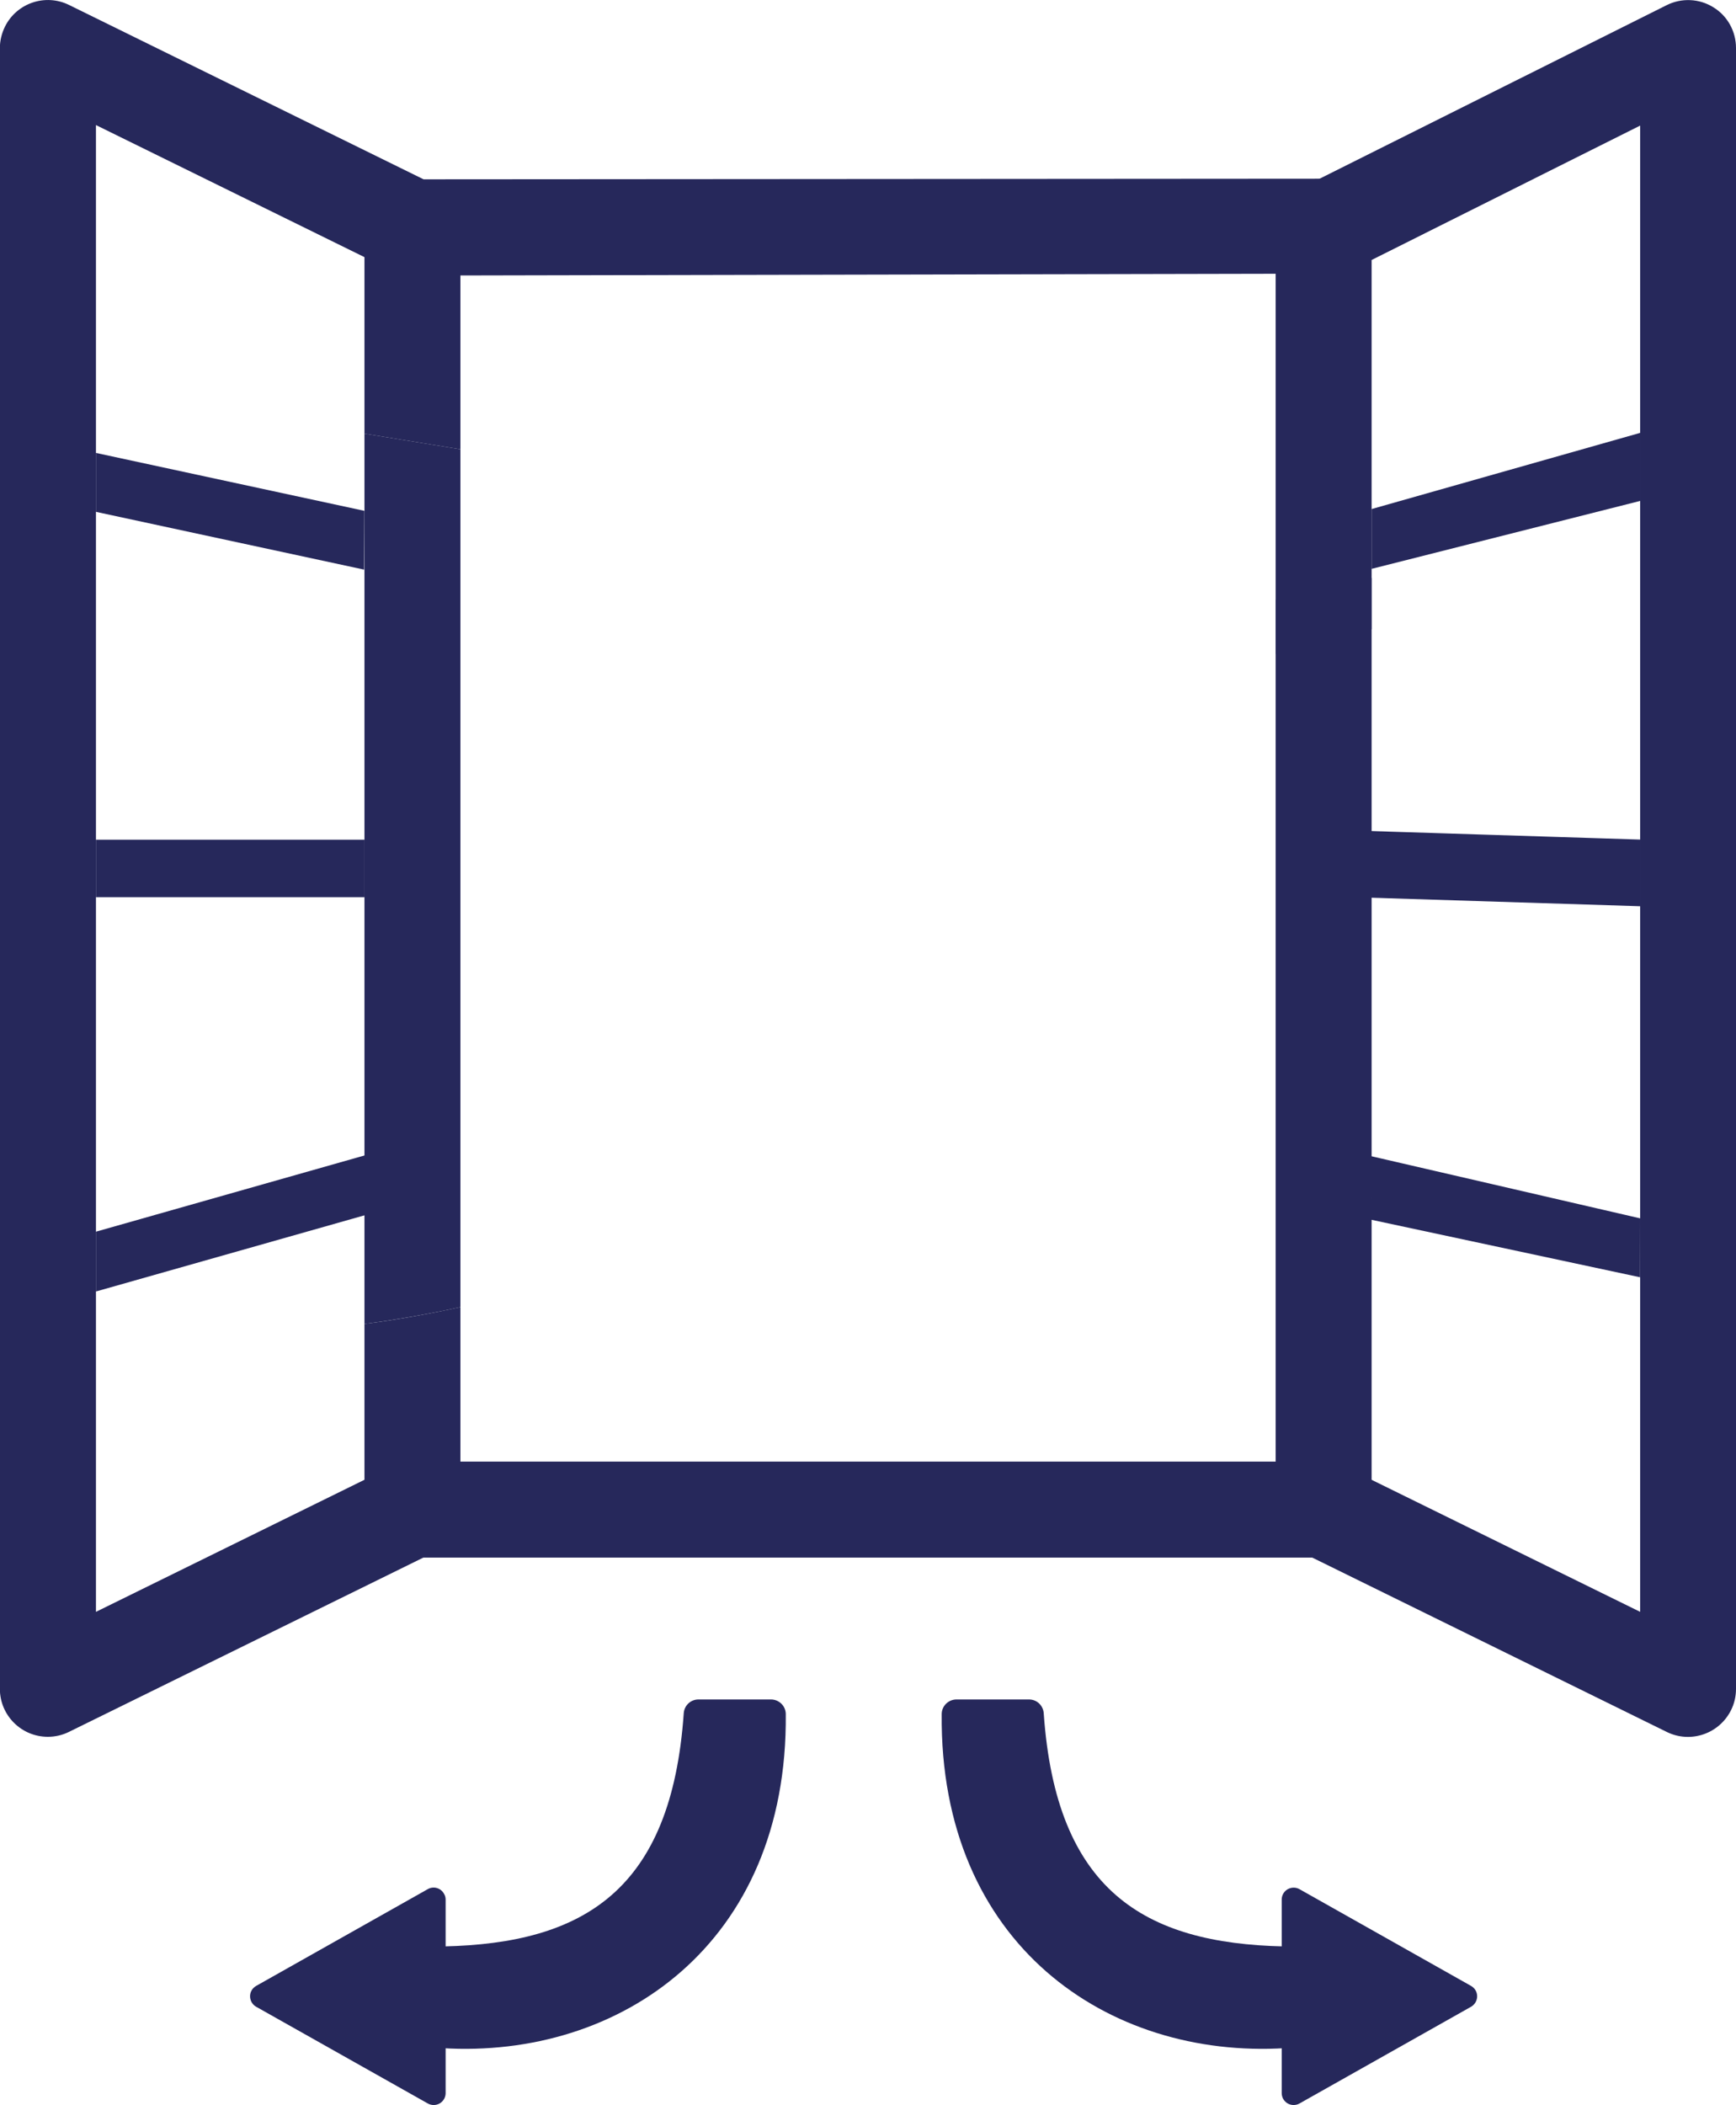 <?xml version="1.0" encoding="utf-8"?>
<!-- Generator: Adobe Illustrator 24.1.1, SVG Export Plug-In . SVG Version: 6.00 Build 0)  -->
<svg version="1.0" id="Capa_1" xmlns="http://www.w3.org/2000/svg" xmlns:xlink="http://www.w3.org/1999/xlink" x="0px" y="0px"
	 viewBox="0 0 136.78 165.78" style="enable-background:new 0 0 136.78 165.78;" xml:space="preserve">
<g id="Grupo_1239" transform="translate(88.47 0)">
	<g id="Grupo_1153" transform="translate(0 0)">
		<path id="Trazado_12586" style="fill:#26285B;" d="M40.76,66.12l-22.42-0.71c-2.26,1.09-1.02,3.8,0,5.25l22.42,0.71V66.12z"/>
		<path id="Trazado_12587" style="fill:#26285B;" d="M40.76,95.95L19.2,90.97c-1.77,0.82,2.37,3.72-0.94,4.81l22.49,4.81
			L40.76,95.95z"/>
		<path id="Trazado_12588" style="fill:#26285B;" d="M40.76,34.09l-21.16,6v4.71l21.16-5.35V34.09z"/>
		<path id="Trazado_12589" style="fill:#26285B;" d="M46.52,0.57c-1.11-0.69-2.51-0.75-3.68-0.16L14.93,14.36l2.58,7.16L40.76,9.89
			v117.05L17.48,115.5c-0.52-0.26-1.09-0.39-1.67-0.39l-0.88,7.56l27.93,13.73c1.87,0.92,4.13,0.15,5.06-1.72
			c0.26-0.52,0.39-1.09,0.39-1.67V3.78C48.31,2.47,47.64,1.25,46.52,0.57z"/>
		<path id="Trazado_12590" style="fill:#26285B;" d="M19.6,20.47l-7.56,0.59v30.44c2.56-0.49,5.08-1.14,7.56-1.95V20.47z"/>
		<path id="Trazado_12591" style="fill:#26285B;" d="M12.04,115.11l7.56,3.78V45.52c-2.49,0.71-5.01,1.29-7.56,1.72V115.11z"/>
		<path id="Trazado_12592" style="fill:#26285B;" d="M-57.64,115.5l-1.75,0.86l-21.52,10.58V9.85l23.27,11.44
			c0.51,0.25,2.56-7.16,2.56-7.16L-83.03,0.39c-1.87-0.92-4.14-0.15-5.06,1.73c-0.25,0.52-0.39,1.09-0.39,1.67V133
			c0,2.09,1.69,3.78,3.78,3.78c0,0,0,0,0,0c0.58,0,1.15-0.13,1.67-0.39l27.93-13.73l-0.88-7.56
			C-56.56,115.11-57.13,115.24-57.64,115.5z"/>
		<g id="Grupo_1148" transform="translate(28.716 14.073)">
			<g id="Grupo_1147">
				<path id="Trazado_12593" style="fill:#26285B;" d="M-80.91,7.62l71.4-0.15L-12.44,0l-72.25,0.05c-1,0-3.78,5.91-3.78,5.91v14.12
					l7.56,1.23L-80.91,7.62z"/>
			</g>
		</g>
		<g id="Grupo_1150" transform="translate(28.716 102.938)">
			<g id="Grupo_1149">
				<path id="Trazado_12594" style="fill:#26285B;" d="M-17.07,12.17h-63.84V0c-2.16,0.48-5.33,1.06-7.56,1.32v14.63
					c0,2.09,1.69,3.78,3.78,3.78h75.18l-1.51-7.56L-17.07,12.17z"/>
			</g>
		</g>
		<g id="Grupo_1152" transform="translate(28.716 34.15)">
			<g id="Grupo_1151">
				<path id="Trazado_12595" style="fill:#26285B;" d="M-80.91,1.23L-88.47,0v70.11c2.22-0.27,5.4-0.84,7.56-1.32V1.23z"/>
			</g>
		</g>
		<path id="Trazado_12596" style="fill:#26285B;" d="M-80.91,97v4.71l21.27-6.03l0.02-4.72L-80.91,97z"/>
		<path id="Trazado_12597" style="fill:#26285B;" d="M-80.91,35.67v4.64l21.13,4.55l0.02-4.63L-80.91,35.67z"/>
		<rect id="Rectángulo_137492" x="-80.91" y="66.13" style="fill:#26285B;" width="21.16" height="4.53"/>
	</g>
	<g id="Grupo_1155" transform="translate(74.196 133.829)">
		<g id="Grupo_1154">
			<path id="Trazado_12598" style="fill:#26285B;" d="M-61.5,19.46c-11.05-0.24-17.96-4.42-18.93-18.36
				c-0.04-0.61-0.54-1.09-1.16-1.09h-5.71c-0.64,0-1.16,0.51-1.17,1.14c-0.17,18.15,13.11,27.18,27.08,26.32L-61.5,19.46z"/>
		</g>
		<path id="Trazado_12599" style="fill:#26285B;" d="M-61.68,15.77v15.24c0,0.52,0.42,0.94,0.94,0.94c0.16,0,0.32-0.04,0.46-0.12
			l13.52-7.62c0.45-0.26,0.61-0.83,0.36-1.28c-0.08-0.15-0.21-0.27-0.36-0.36l-13.52-7.62c-0.45-0.25-1.03-0.09-1.28,0.36
			C-61.64,15.45-61.68,15.61-61.68,15.77z"/>
	</g>
	<g id="Grupo_1157" transform="translate(19.711 133.829)">
		<g id="Grupo_1156" transform="translate(15.111)">
			<path id="Trazado_12600" style="fill:#26285B;" d="M-88.35,19.46c11.05-0.24,17.96-4.42,18.93-18.36
				c0.04-0.61,0.54-1.09,1.16-1.09h5.71c0.64,0,1.16,0.51,1.17,1.14c0.17,18.15-13.11,27.18-27.08,26.32L-88.35,19.46z"/>
		</g>
		<path id="Trazado_12601" style="fill:#26285B;" d="M-73.07,15.77v15.24c0,0.52-0.42,0.94-0.94,0.94c-0.16,0-0.32-0.04-0.46-0.12
			l-13.53-7.62c-0.45-0.26-0.61-0.83-0.36-1.28c0.08-0.15,0.21-0.27,0.36-0.36l13.52-7.62c0.45-0.26,1.03-0.1,1.28,0.36
			C-73.11,15.45-73.07,15.61-73.07,15.77z"/>
	</g>
</g>
</svg>
